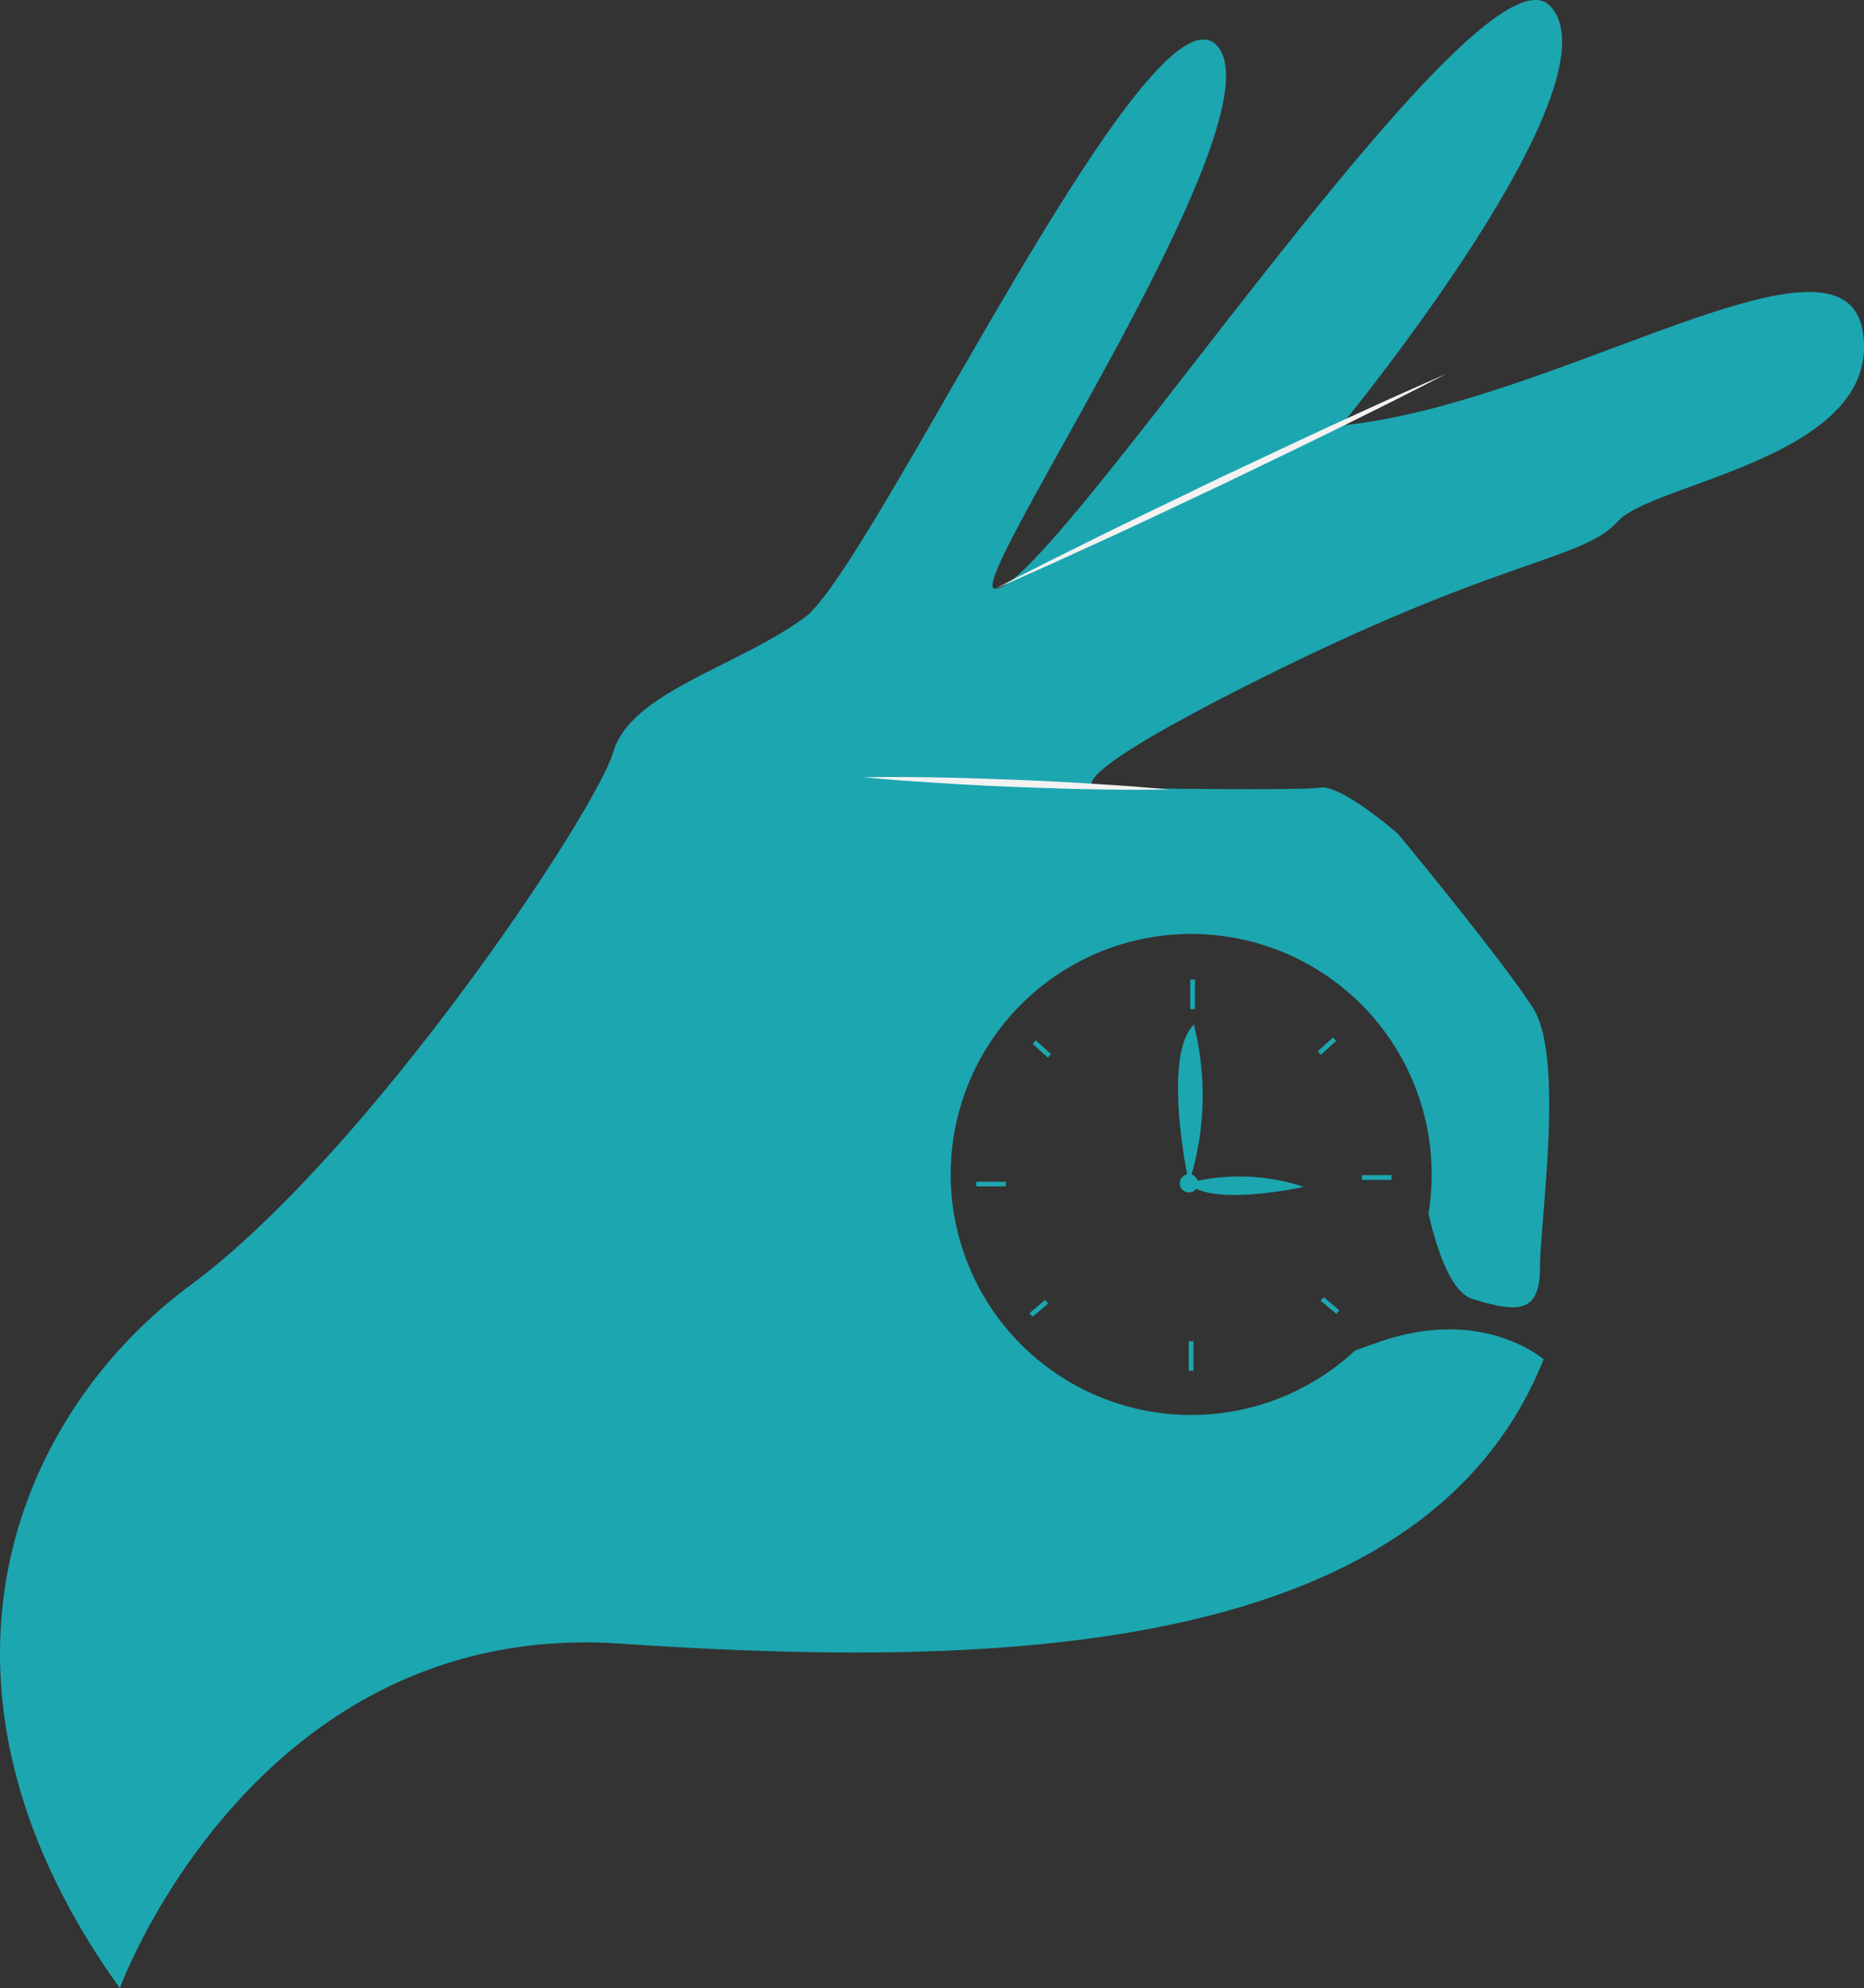 <svg xmlns="http://www.w3.org/2000/svg" width="75.717" height="80.754" viewBox="0 0 75.717 80.754">
  <rect x="0" y="0" width="75.717" height="80.754" fill="#333333" stroke="none"/>
  <g id="Group_144" data-name="Group 144" transform="translate(-297.263 -241.585)">
    <g id="Group_143" data-name="Group 143" transform="translate(297.263 241.585)">
      <path id="Path_166" data-name="Path 166" d="M372.94,255.113c-.722-5.048-12.4,2.887-21.2,3.754,0,0,11.393-13.849,8.508-17.022S340,265.587,337.678,265.5c-1.346-.048,11.75-19.186,9.009-22.07s-13.988,21.205-16.728,23.225-7.067,3.03-7.788,5.482-9.95,16.3-17.161,21.638-11.681,16.3-2.88,28.56c0,0,5.479-15,20.335-13.994s32.6.716,37.5-11.545c0,0-2.452-2.163-6.635-.72-.317.109-.659.231-1.021.359a9.769,9.769,0,1,1,3.11-7.146,9.836,9.836,0,0,1-.13,1.586c.384,1.656.96,3.215,1.791,3.47,1.875.577,2.741.577,2.74-1.3s1.008-8.51-.29-10.529-5.482-7.067-5.482-7.067-2.308-2.019-3.174-1.875-9.087,0-9.087,0-2.019-.144,7.356-4.761,12.4-4.473,13.846-6.06S373.662,260.161,372.94,255.113Z" transform="translate(-297.263 -241.585)" fill="#1ca6b0"/>
    </g>
    <path id="Path_167" data-name="Path 167" d="M463.584,392.282s-1.117-5.112.2-6.449A11.7,11.7,0,0,1,463.584,392.282Z" transform="translate(-118.027 -102.636)" fill="#1ca6b0"/>
    <path id="Path_168" data-name="Path 168" d="M469.232,407.663s-3.737.837-4.714-.152A8.343,8.343,0,0,1,469.232,407.663Z" transform="translate(-119.006 -117.873)" fill="#1ca6b0"/>
    <circle id="Ellipse_36" data-name="Ellipse 36" cx="0.372" cy="0.372" r="0.372" transform="translate(345.185 289.274)" fill="#1ca6b0"/>
    <rect id="Rectangle_201" data-name="Rectangle 201" width="0.192" height="1.202" transform="translate(345.611 281.37)" fill="#1ca6b0"/>
    <rect id="Rectangle_202" data-name="Rectangle 202" width="0.192" height="1.202" transform="translate(345.551 296.058)" fill="#1ca6b0"/>
    <rect id="Rectangle_203" data-name="Rectangle 203" width="0.192" height="1.202" transform="translate(353.785 289.315) rotate(90)" fill="#1ca6b0"/>
    <rect id="Rectangle_204" data-name="Rectangle 204" width="0.192" height="1.202" transform="translate(338.123 289.58) rotate(90)" fill="#1ca6b0"/>
    <rect id="Rectangle_205" data-name="Rectangle 205" width="0.192" height="0.833" transform="translate(339.211 283.984) rotate(-47.94)" fill="#1ca6b0"/>
    <rect id="Rectangle_206" data-name="Rectangle 206" width="0.192" height="0.833" transform="translate(339.203 295.067) rotate(-129.983)" fill="#1ca6b0"/>
    <rect id="Rectangle_207" data-name="Rectangle 207" width="0.192" height="0.833" transform="translate(350.919 284.425) rotate(-132.06)" fill="#1ca6b0"/>
    <rect id="Rectangle_208" data-name="Rectangle 208" width="0.192" height="0.833" transform="translate(350.907 294.415) rotate(-50.017)" fill="#1ca6b0"/>
    <path id="Path_169" data-name="Path 169" d="M431.264,351.486l-.534.006c-.34,0-.825.006-1.407,0s-1.262-.015-1.988-.035-1.5-.047-2.278-.075-1.551-.068-2.277-.11-1.4-.091-1.985-.127-1.064-.085-1.4-.11l-.532-.05.534-.006c.34,0,.825-.007,1.407,0s1.262.014,1.988.035,1.5.047,2.278.076,1.551.068,2.277.11,1.4.09,1.985.126,1.064.085,1.4.11Z" transform="translate(-86.519 -77.832)" fill="#f2f2f2"/>
    <path id="Path_170" data-name="Path 170" d="M455.678,294.25l-.775.4c-.5.249-1.2.616-2.052,1.037s-1.844.921-2.915,1.437l-3.355,1.619-3.371,1.585c-1.075.507-2.089.959-2.953,1.358s-1.592.713-2.1.941l-.8.35.775-.4c.5-.249,1.2-.616,2.052-1.036s1.844-.921,2.915-1.437l3.355-1.619,3.371-1.585c1.076-.506,2.089-.959,2.953-1.358s1.592-.713,2.1-.941Z" transform="translate(-99.682 -37.473)" fill="#f2f2f2"/>
  </g>
</svg>
